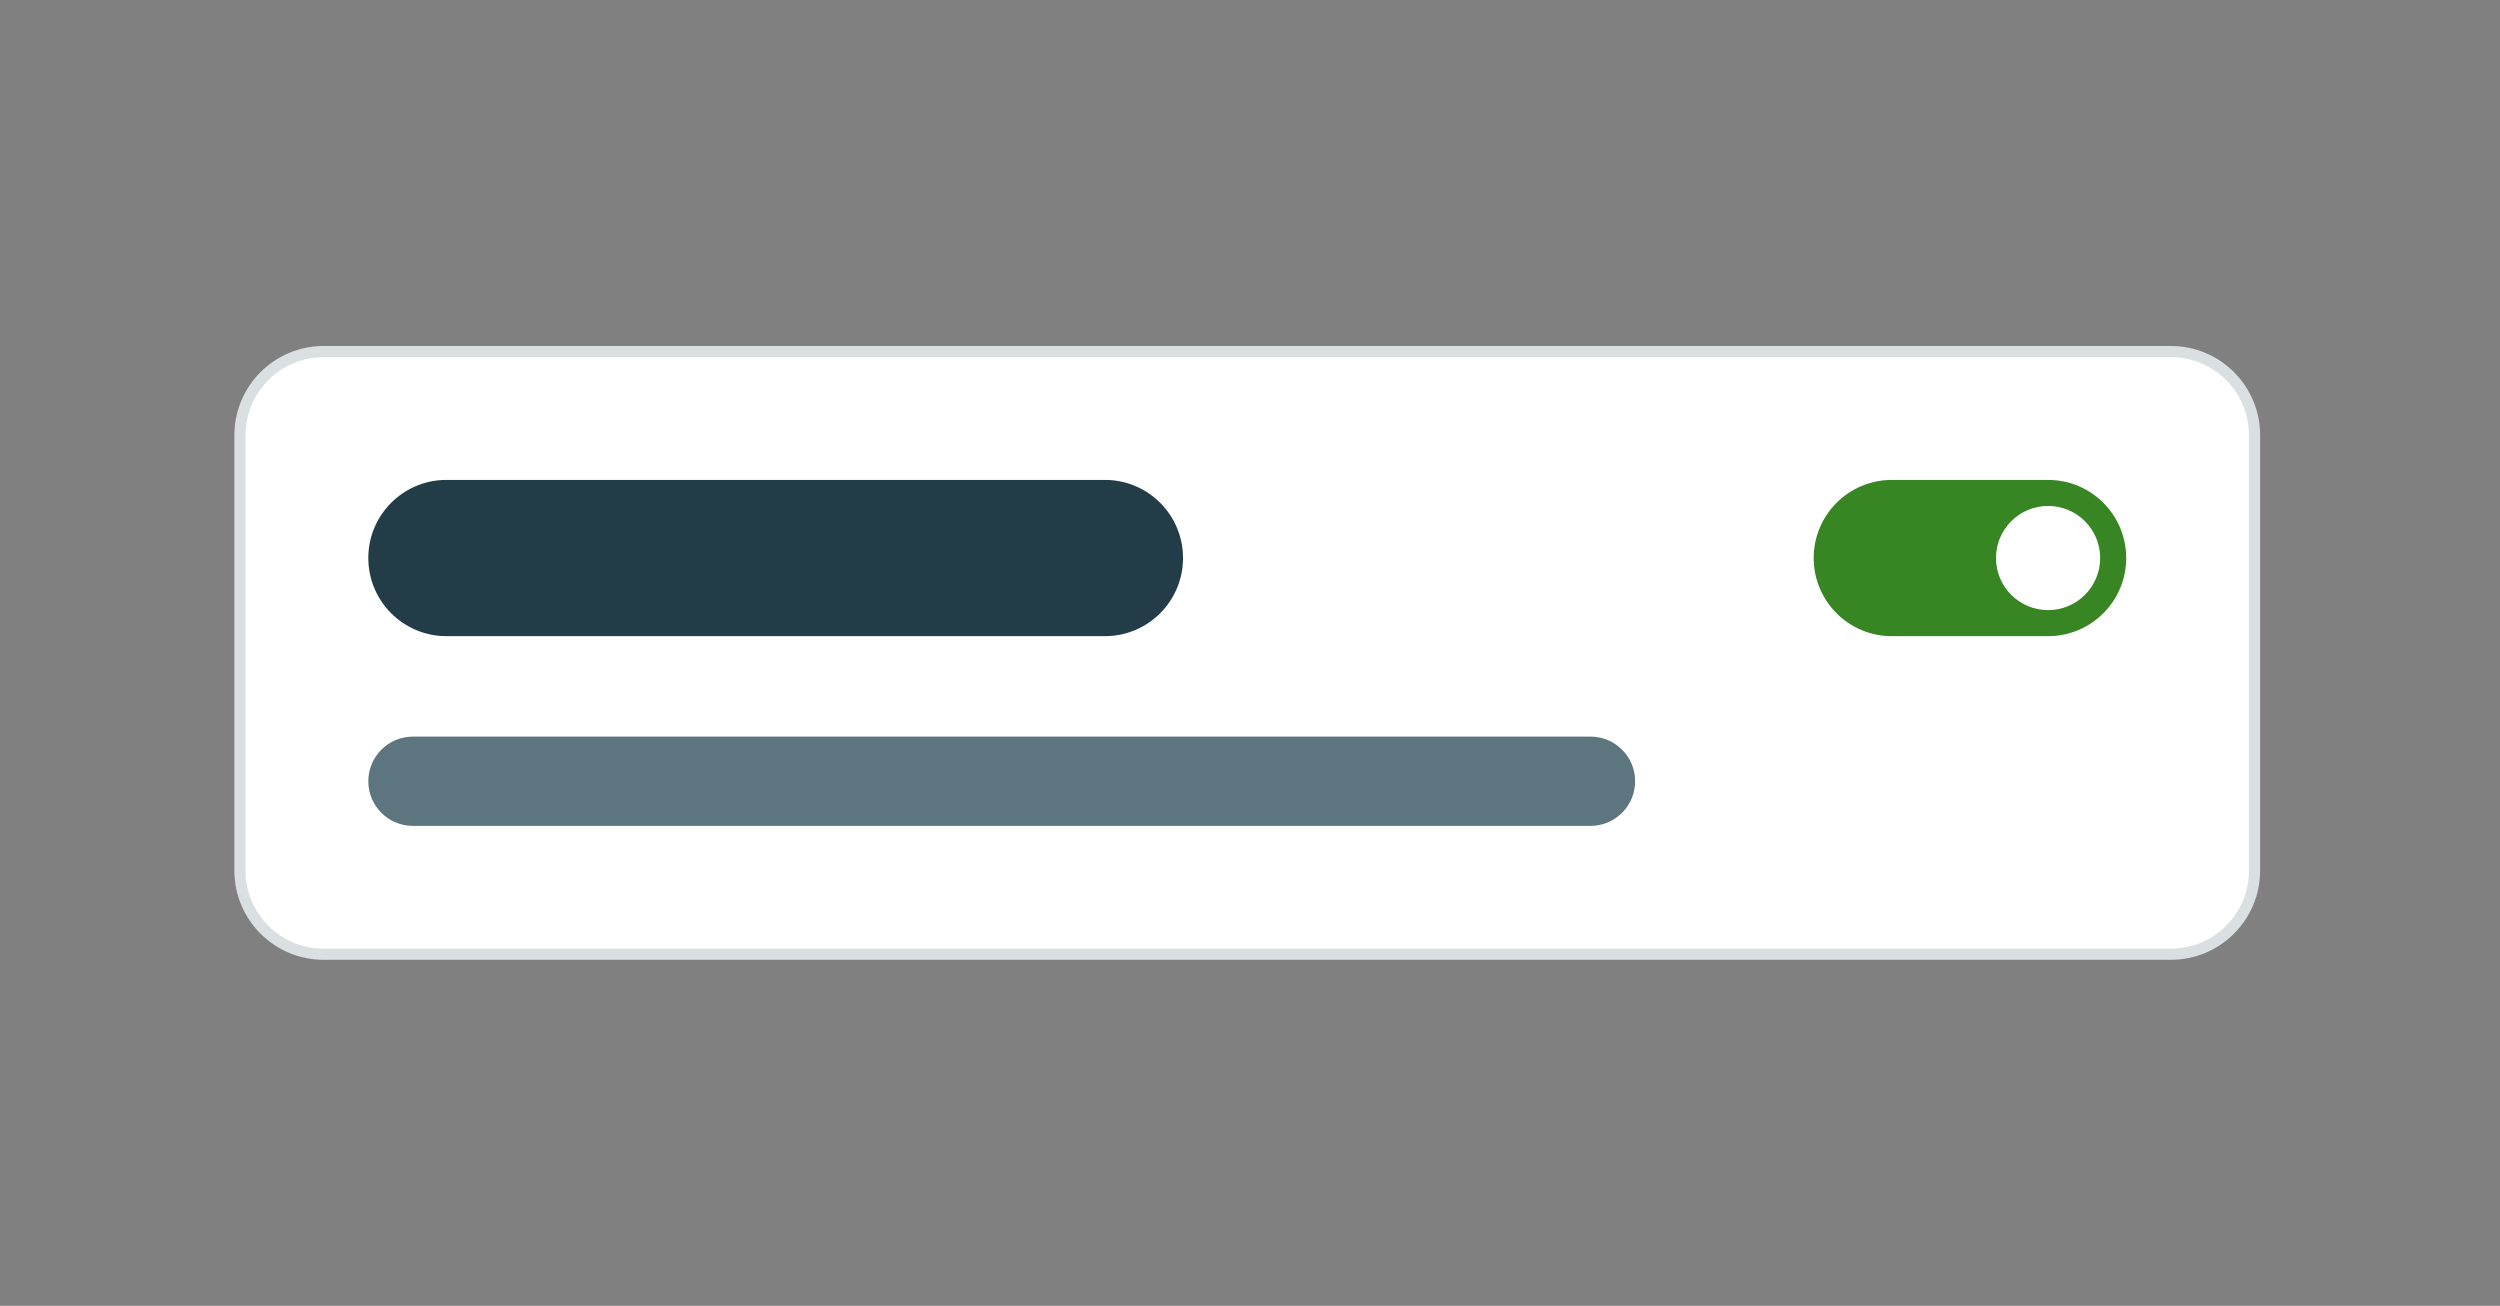 <svg width="224" height="117" viewBox="0 0 224 117" fill="none" xmlns="http://www.w3.org/2000/svg">
<rect x="0" y="0" width="224" height="117" fill="#808080" stroke="none"/>
<path d="M29 31.5H194.508C198.65 31.5 202.008 34.858 202.008 39V78C202.008 82.142 198.65 85.5 194.508 85.5H29C24.858 85.5 21.5 82.142 21.5 78V39C21.5 34.858 24.858 31.5 29 31.5Z" fill="white"/>
<path d="M29 31.5H194.508C198.65 31.5 202.008 34.858 202.008 39V78C202.008 82.142 198.65 85.5 194.508 85.5H29C24.858 85.5 21.5 82.142 21.5 78V39C21.5 34.858 24.858 31.5 29 31.5Z" stroke="#DADFE2"/>
<path d="M33 50C33 46.134 36.134 43 40 43H99C102.866 43 106 46.134 106 50V50C106 53.866 102.866 57 99 57H40C36.134 57 33 53.866 33 50V50Z" fill="#233D48"/>
<path d="M33 70C33 67.791 34.791 66 37 66H142.508C144.717 66 146.508 67.791 146.508 70V70C146.508 72.209 144.717 74 142.508 74H37C34.791 74 33 72.209 33 70V70Z" fill="#5D757E"/>
<path d="M169.508 43.583H183.508C187.052 43.583 189.925 46.456 189.925 50C189.925 53.544 187.052 56.417 183.508 56.417H169.508C165.964 56.417 163.091 53.544 163.091 50C163.091 46.456 165.964 43.583 169.508 43.583Z" fill="#388523"/>
<path d="M169.508 43.583H183.508C187.052 43.583 189.925 46.456 189.925 50C189.925 53.544 187.052 56.417 183.508 56.417H169.508C165.964 56.417 163.091 53.544 163.091 50C163.091 46.456 165.964 43.583 169.508 43.583Z" stroke="#388523" stroke-width="1.167"/>
<circle cx="183.508" cy="50" r="4.667" fill="white"/>
</svg>
